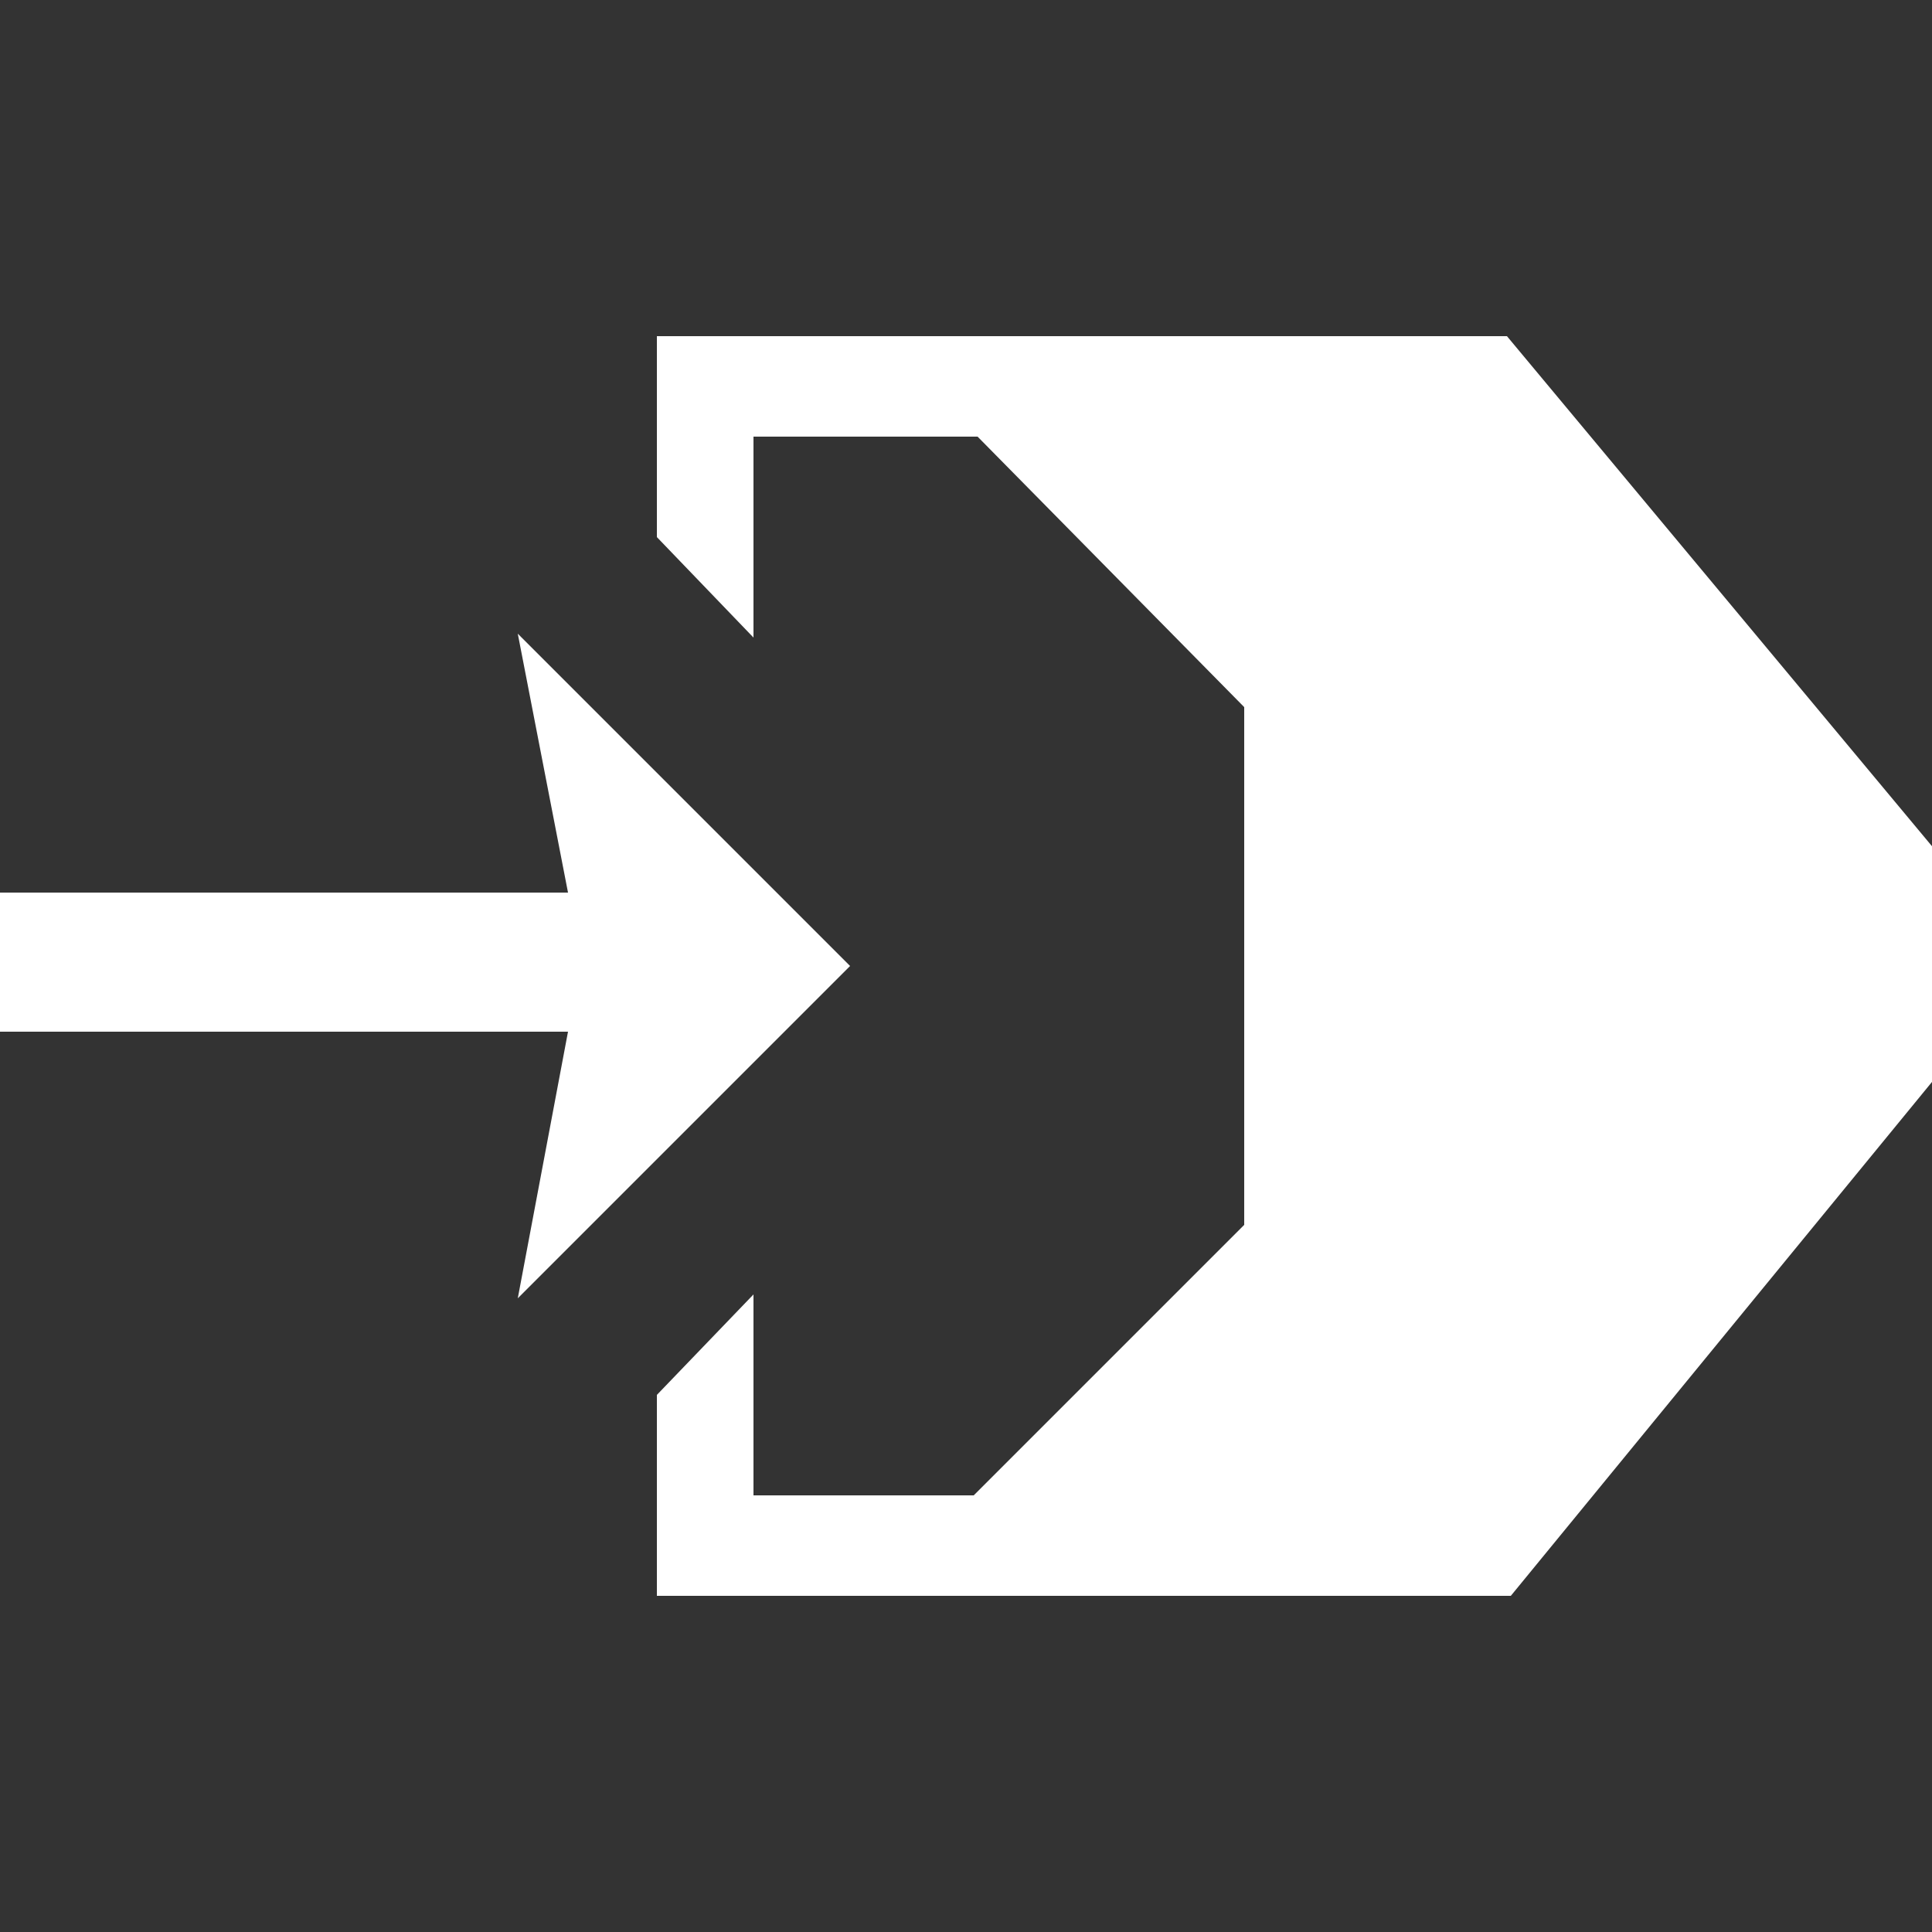 <?xml version="1.0" encoding="utf-8"?>
<svg xmlns="http://www.w3.org/2000/svg" xml:space="preserve" id="Layer_1" x="0" y="0" style="enable-background:new 0 0 50 50" version="1.1" viewBox="0 0 50 50">
	<rect x="0" y="0" width="50" height="50" fill="#333333" stroke="none"/>
	<path style="fill:#fff" d="M50 21.9V28L39.1 41.3H17v-5.2l2.5-2.6v5.2h5.7l7-7V18.3l-6.9-7h-5.8v5.2L17 13.9V8.7h22l11 13.2zM0 23.1h14.7l-1.3-6.7L22 25l-8.6 8.6 1.3-6.9H0v-3.6z"/>
</svg>
